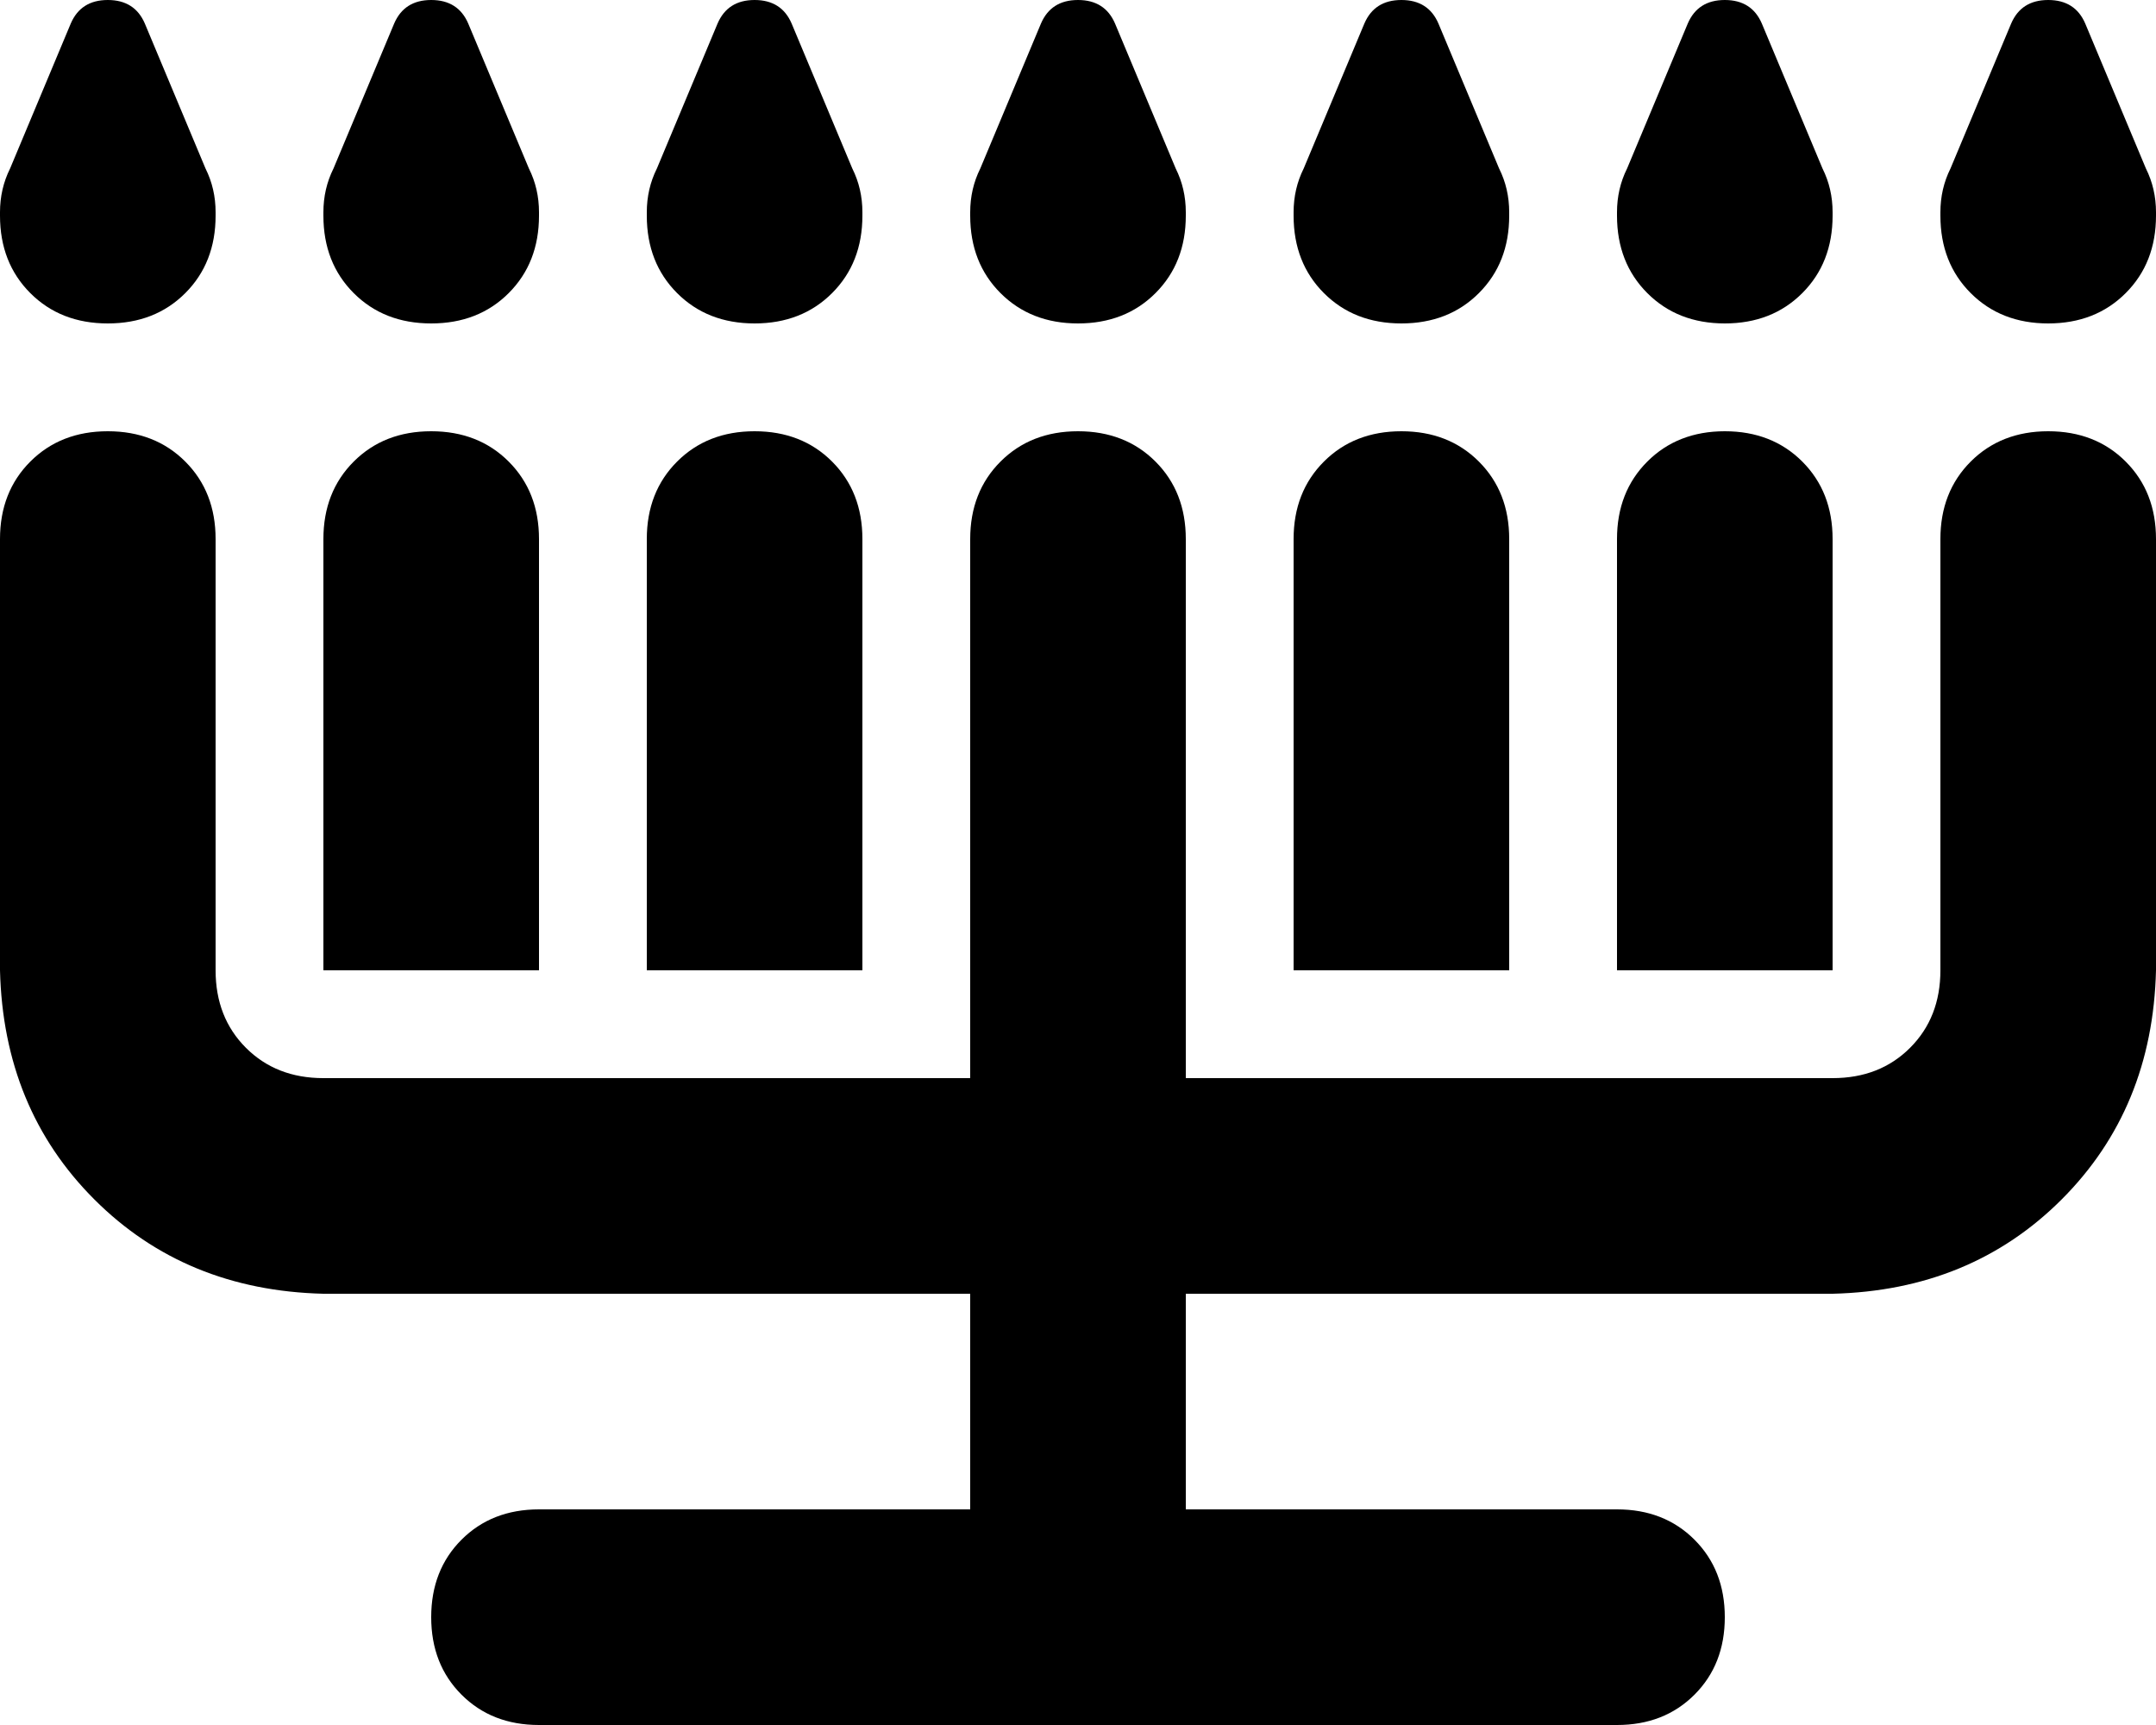 <svg viewBox="0 0 640 512">
  <path
    d="M 21 7 Q 24 0 32 0 Q 40 0 43 7 L 61 50 Q 64 56 64 63 L 64 64 Q 64 78 55 87 Q 46 96 32 96 Q 18 96 9 87 Q 0 78 0 64 L 0 63 Q 0 56 3 50 L 21 7 L 21 7 Z M 117 7 Q 120 0 128 0 Q 136 0 139 7 L 157 50 Q 160 56 160 63 L 160 64 Q 160 78 151 87 Q 142 96 128 96 Q 114 96 105 87 Q 96 78 96 64 L 96 63 Q 96 56 99 50 L 117 7 L 117 7 Z M 195 50 L 213 7 Q 216 0 224 0 Q 232 0 235 7 L 253 50 Q 256 56 256 63 L 256 64 Q 256 78 247 87 Q 238 96 224 96 Q 210 96 201 87 Q 192 78 192 64 L 192 63 Q 192 56 195 50 L 195 50 Z M 309 7 Q 312 0 320 0 Q 328 0 331 7 L 349 50 Q 352 56 352 63 L 352 64 Q 352 78 343 87 Q 334 96 320 96 Q 306 96 297 87 Q 288 78 288 64 L 288 63 Q 288 56 291 50 L 309 7 L 309 7 Z M 387 50 L 405 7 Q 408 0 416 0 Q 424 0 427 7 L 445 50 Q 448 56 448 63 L 448 64 Q 448 78 439 87 Q 430 96 416 96 Q 402 96 393 87 Q 384 78 384 64 L 384 63 Q 384 56 387 50 L 387 50 Z M 501 7 Q 504 0 512 0 Q 520 0 523 7 L 541 50 Q 544 56 544 63 L 544 64 Q 544 78 535 87 Q 526 96 512 96 Q 498 96 489 87 Q 480 78 480 64 L 480 63 Q 480 56 483 50 L 501 7 L 501 7 Z M 579 50 L 597 7 Q 600 0 608 0 Q 616 0 619 7 L 637 50 Q 640 56 640 63 L 640 64 Q 640 78 631 87 Q 622 96 608 96 Q 594 96 585 87 Q 576 78 576 64 L 576 63 Q 576 56 579 50 L 579 50 Z M 32 128 Q 46 128 55 137 L 55 137 Q 64 146 64 160 L 64 288 Q 64 302 73 311 Q 82 320 96 320 L 288 320 L 288 160 Q 288 146 297 137 Q 306 128 320 128 Q 334 128 343 137 Q 352 146 352 160 L 352 320 L 544 320 Q 558 320 567 311 Q 576 302 576 288 L 576 160 Q 576 146 585 137 Q 594 128 608 128 Q 622 128 631 137 Q 640 146 640 160 L 640 288 Q 639 329 612 356 Q 585 383 544 384 L 352 384 L 352 448 L 480 448 Q 494 448 503 457 Q 512 466 512 480 Q 512 494 503 503 Q 494 512 480 512 L 320 512 L 160 512 Q 146 512 137 503 Q 128 494 128 480 Q 128 466 137 457 Q 146 448 160 448 L 288 448 L 288 384 L 96 384 Q 55 383 28 356 Q 1 329 0 288 L 0 160 Q 0 146 9 137 Q 18 128 32 128 L 32 128 Z M 128 128 Q 142 128 151 137 L 151 137 Q 160 146 160 160 L 160 256 L 160 288 L 96 288 L 96 256 L 96 160 Q 96 146 105 137 Q 114 128 128 128 L 128 128 Z M 224 128 Q 238 128 247 137 L 247 137 Q 256 146 256 160 L 256 256 L 256 288 L 192 288 L 192 256 L 192 160 Q 192 146 201 137 Q 210 128 224 128 L 224 128 Z M 416 128 Q 430 128 439 137 L 439 137 Q 448 146 448 160 L 448 256 L 448 288 L 384 288 L 384 256 L 384 160 Q 384 146 393 137 Q 402 128 416 128 L 416 128 Z M 512 128 Q 526 128 535 137 L 535 137 Q 544 146 544 160 L 544 256 L 544 288 L 480 288 L 480 256 L 480 160 Q 480 146 489 137 Q 498 128 512 128 L 512 128 Z"
  />
</svg>